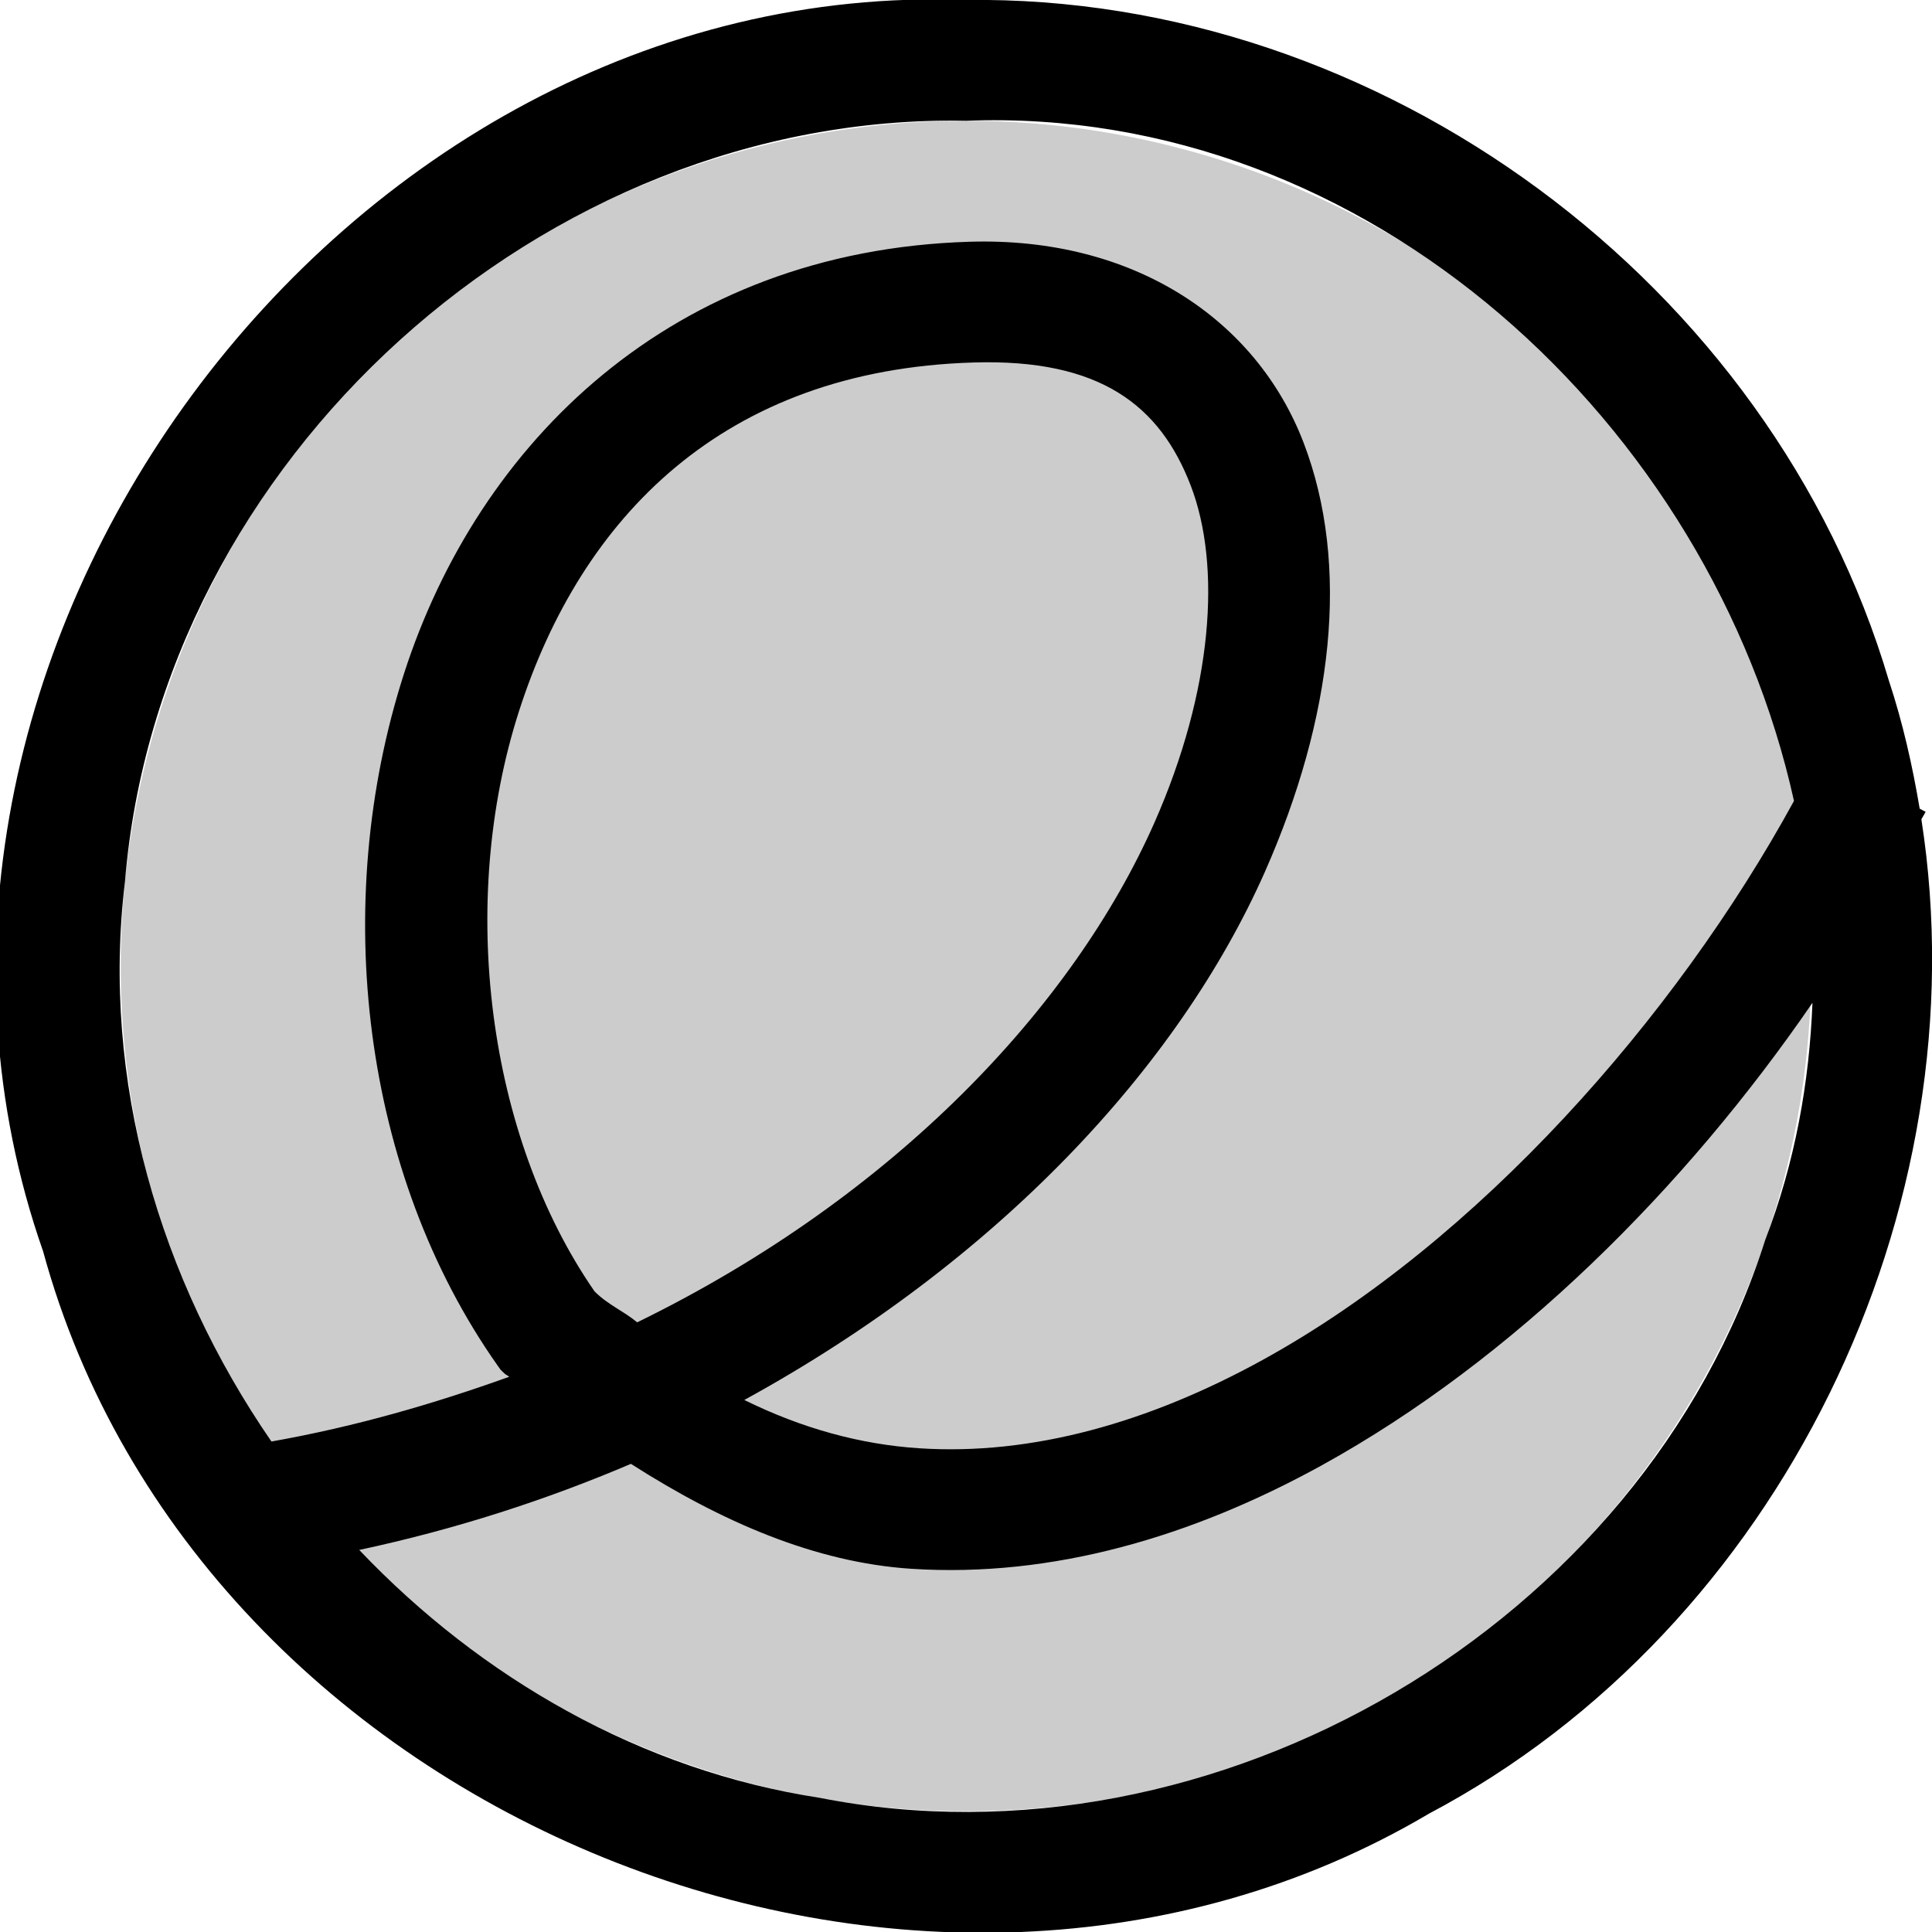 <?xml version="1.0" encoding="UTF-8" standalone="no"?>
<svg
   xmlns:dc="http://purl.org/dc/elements/1.1/"
   xmlns:cc="http://creativecommons.org/ns#"
   xmlns:rdf="http://www.w3.org/1999/02/22-rdf-syntax-ns#"
   xmlns:svg="http://www.w3.org/2000/svg"
   xmlns="http://www.w3.org/2000/svg"
   id="svg6"
   version="1.1"
   viewBox="0 0 16 16">
  <defs
     id="defs10" />
  <path
     id="path2"
     opacity=".2"
     d="M15 8a7 7 0 0 1-7 7 7 7 0 0 1-7-7 7 7 0 0 1 7-7 7 7 0 0 1 7 7z" />
  <path
     id="path4"
     d="M 8 0 C 2.812 -0.197 -1.359 5.47 0.357 10.363 C 1.64 15.067 7.64 17.5 11.834 15.02 C 14.743 13.482 16.415 10.017 15.912 6.785 C 15.923 6.764 15.937 6.744 15.947 6.723 L 15.898 6.697 C 15.838 6.34 15.758 5.985 15.643 5.637 C 14.67 2.344 11.43 -0.047 8 0 z M 8 1 C 11.34 0.872 14.17 3.525 14.857 6.633 C 13.871 8.436 12.235 10.283 10.461 11.26 C 9.516 11.781 8.546 12.055 7.613 11.994 C 7.124 11.962 6.641 11.829 6.164 11.594 C 8.251 10.45 9.755 8.846 10.475 7.221 C 11.038 5.948 11.186 4.683 10.795 3.664 C 10.404 2.646 9.389 1.961 8.031 2.002 C 5.558 2.076 3.96 3.673 3.346 5.578 C 2.732 7.484 2.998 9.715 4.121 11.309 L 4.146 11.344 L 4.176 11.373 C 4.189 11.386 4.204 11.39 4.217 11.402 C 3.6 11.623 2.953 11.813 2.248 11.938 C 1.322 10.594 0.836 8.95 1.035 7.301 C 1.32 3.81 4.497 0.935 8 1 z M 8.062 3.002 C 9.112 2.97 9.606 3.358 9.861 4.021 C 10.116 4.685 10.046 5.715 9.559 6.816 C 8.89 8.327 7.418 9.905 5.277 10.951 C 5.16 10.854 5.04 10.81 4.924 10.695 C 4.035 9.41 3.788 7.473 4.299 5.887 C 4.814 4.287 5.989 3.064 8.062 3.002 z M 15.01 8.305 C 14.984 8.964 14.867 9.624 14.619 10.268 C 13.606 13.461 10.059 15.531 6.789 14.889 C 5.311 14.661 3.987 13.9 2.975 12.836 C 3.783 12.663 4.53 12.419 5.225 12.123 C 5.976 12.603 6.751 12.94 7.547 12.992 C 8.718 13.068 9.875 12.725 10.943 12.137 C 12.538 11.258 13.958 9.837 15.01 8.305 z " />
  <g
     id="g4"
     transform="matrix(1.143,0,0,1.143,-1296,395.429)"
     style="color:#bebebe" />
</svg>
